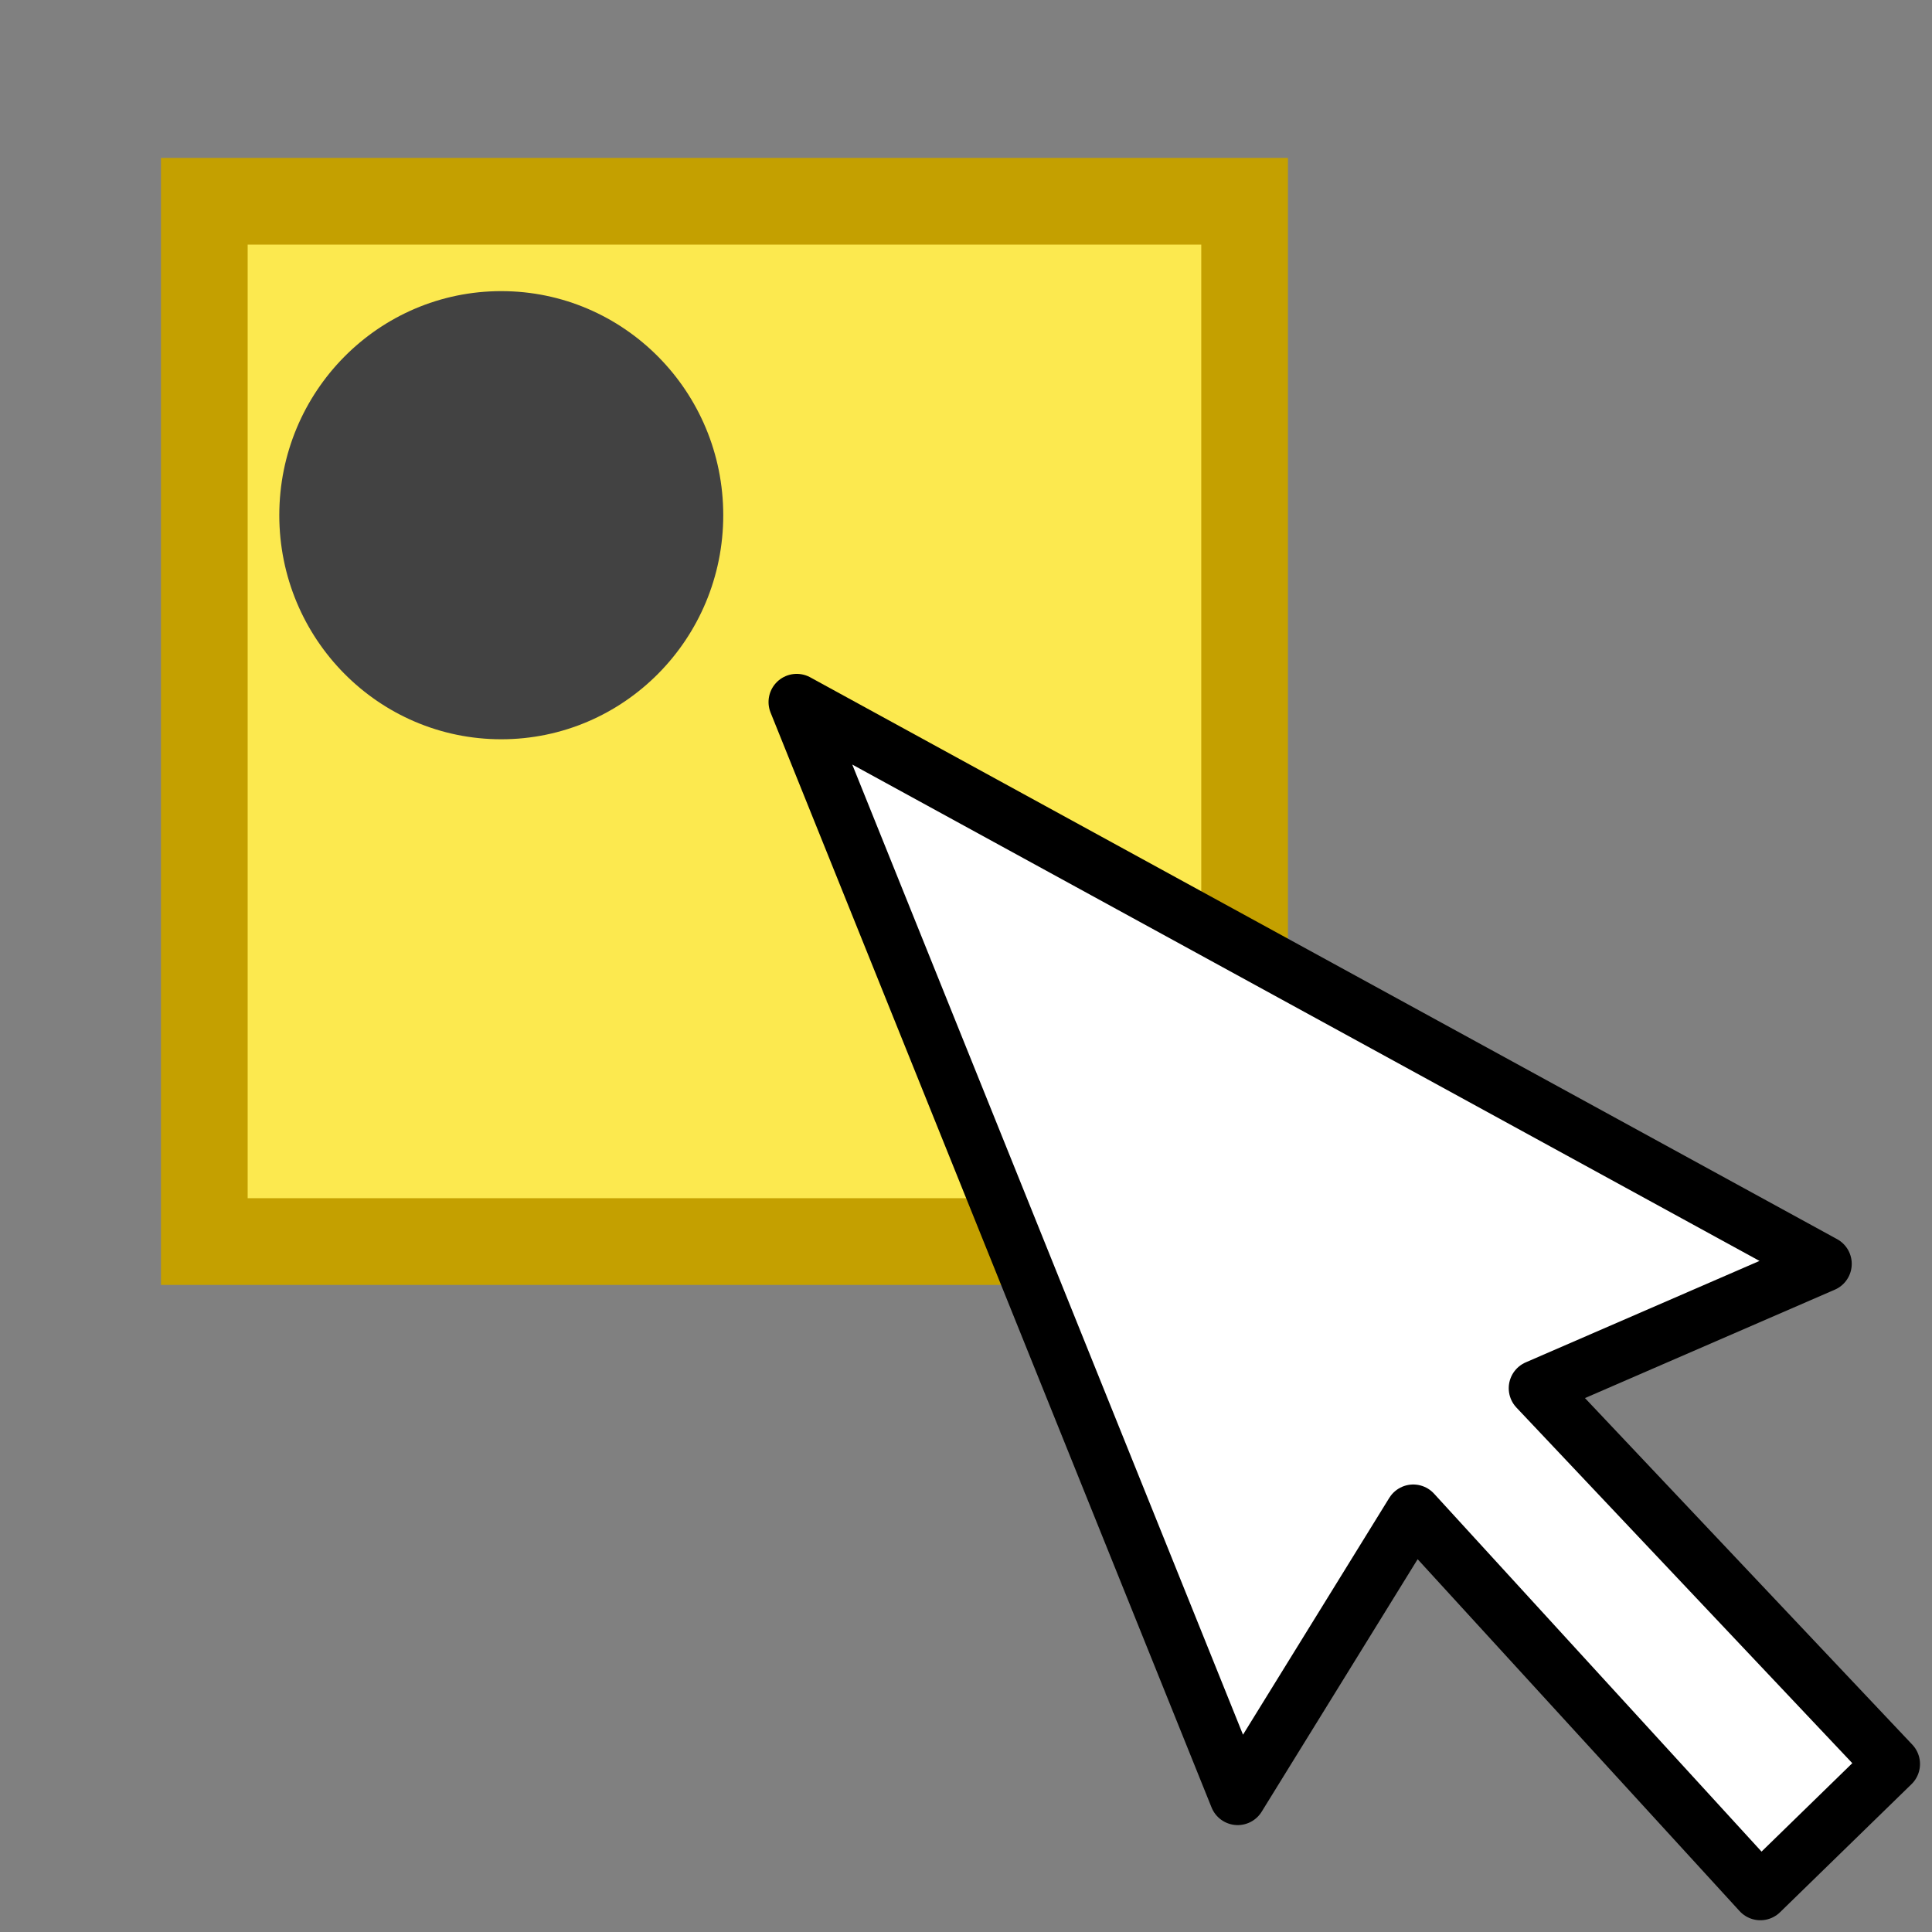 <?xml version="1.0" encoding="UTF-8"?>
<svg width="24" height="24" version="1.1" xmlns="http://www.w3.org/2000/svg" xmlns:cc="http://creativecommons.org/ns#" xmlns:dc="http://purl.org/dc/elements/1.1/" xmlns:rdf="http://www.w3.org/1999/02/22-rdf-syntax-ns#">
 <rect width="100%" height="100%" fill="#808080" stroke="none"/>
 <g transform="translate(0 -1028.4)">
  <g stroke-linecap="round">
   <path d="m7.413 1034.6h7.931v8.281h-7.931z" fill="#fce94f" stroke="#262626" stroke-width=".4"/>
   <path d="m2.538 1030.9h12.923v12.923h-12.923z" fill="#fce94f" overflow="visible" stroke="#c4a000" stroke-width="1.077"/>
   <path d="m22.653 1044.1-12.756-6.979 5.478 13.601 2.181-3.531 4.312 4.713 1.633-1.591-4.409-4.668 3.561-1.545z" fill="#fff" fill-rule="evenodd" stroke="#000" stroke-linejoin="round" stroke-width=".7"/>
  </g>
  <ellipse cx="6.227" cy="1034.8" rx="2.532" ry="2.558" fill="#424242" stroke="#424242" stroke-dashoffset="5.065" stroke-linejoin="round" stroke-width=".451"/>
 </g>
</svg>
